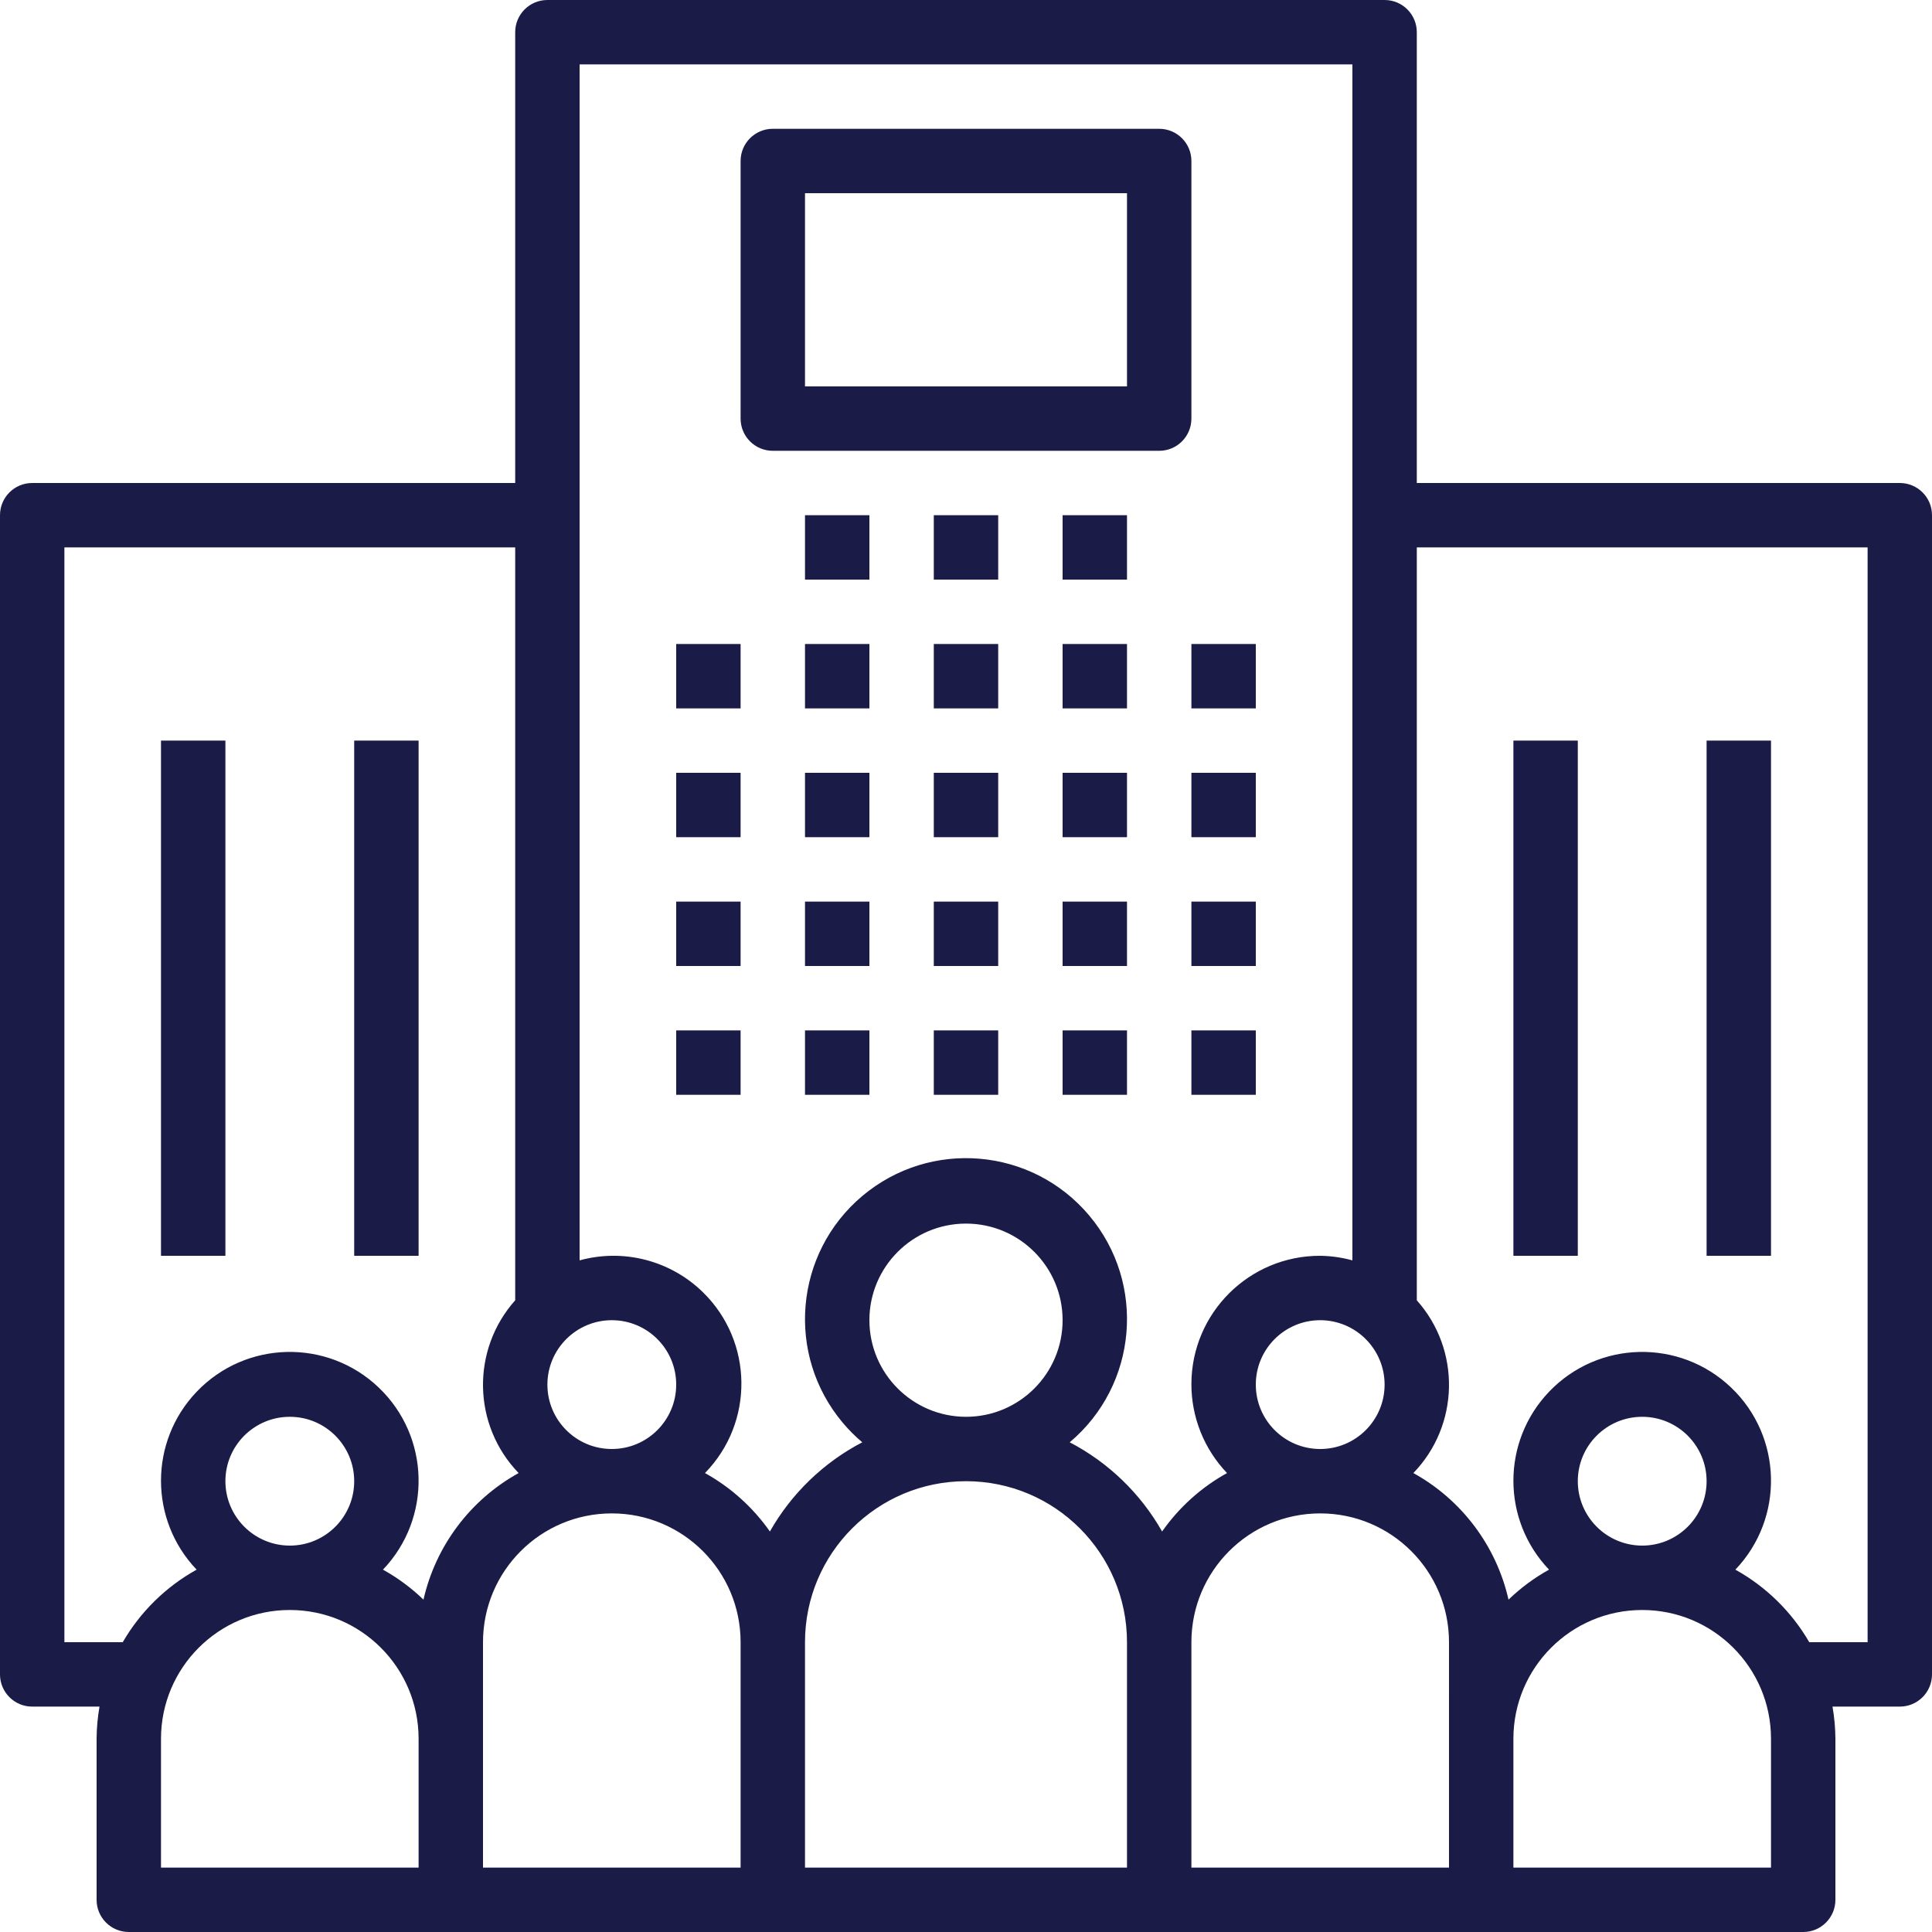 <?xml version="1.0" encoding="iso-8859-1"?>
<!-- Generator: Adobe Illustrator 19.0.0, SVG Export Plug-In . SVG Version: 6.00 Build 0)  -->
<svg xmlns="http://www.w3.org/2000/svg" xmlns:xlink="http://www.w3.org/1999/xlink" version="1.1" id="Capa_1" x="0px" y="0px" viewBox="0 0 480 480" style="enable-background:new 0 0 480 480;" xml:space="preserve" width="512px" height="512px">
<g>
	<g>
		<rect x="168" y="160" width="16" height="16" fill="#1b1b48"/>
	</g>
</g>
<g>
	<g>
		<rect x="168" y="192" width="16" height="16" fill="#1b1b48"/>
	</g>
</g>
<g>
	<g>
		<rect x="168" y="224" width="16" height="16" fill="#1b1b48"/>
	</g>
</g>
<g>
	<g>
		<rect x="168" y="256" width="16" height="16" fill="#1b1b48"/>
	</g>
</g>
<g>
	<g>
		<rect x="200" y="160" width="16" height="16" fill="#1b1b48"/>
	</g>
</g>
<g>
	<g>
		<rect x="200" y="192" width="16" height="16" fill="#1b1b48"/>
	</g>
</g>
<g>
	<g>
		<rect x="200" y="224" width="16" height="16" fill="#1b1b48"/>
	</g>
</g>
<g>
	<g>
		<rect x="200" y="256" width="16" height="16" fill="#1b1b48"/>
	</g>
</g>
<g>
	<g>
		<rect x="232" y="160" width="16" height="16" fill="#1b1b48"/>
	</g>
</g>
<g>
	<g>
		<rect x="232" y="192" width="16" height="16" fill="#1b1b48"/>
	</g>
</g>
<g>
	<g>
		<rect x="232" y="224" width="16" height="16" fill="#1b1b48"/>
	</g>
</g>
<g>
	<g>
		<rect x="232" y="256" width="16" height="16" fill="#1b1b48"/>
	</g>
</g>
<g>
	<g>
		<rect x="264" y="160" width="16" height="16" fill="#1b1b48"/>
	</g>
</g>
<g>
	<g>
		<rect x="200" y="128" width="16" height="16" fill="#1b1b48"/>
	</g>
</g>
<g>
	<g>
		<rect x="232" y="128" width="16" height="16" fill="#1b1b48"/>
	</g>
</g>
<g>
	<g>
		<rect x="264" y="128" width="16" height="16" fill="#1b1b48"/>
	</g>
</g>
<g>
	<g>
		<rect x="264" y="192" width="16" height="16" fill="#1b1b48"/>
	</g>
</g>
<g>
	<g>
		<rect x="264" y="224" width="16" height="16" fill="#1b1b48"/>
	</g>
</g>
<g>
	<g>
		<rect x="264" y="256" width="16" height="16" fill="#1b1b48"/>
	</g>
</g>
<g>
	<g>
		<rect x="296" y="160" width="16" height="16" fill="#1b1b48"/>
	</g>
</g>
<g>
	<g>
		<rect x="296" y="192" width="16" height="16" fill="#1b1b48"/>
	</g>
</g>
<g>
	<g>
		<rect x="296" y="224" width="16" height="16" fill="#1b1b48"/>
	</g>
</g>
<g>
	<g>
		<rect x="296" y="256" width="16" height="16" fill="#1b1b48"/>
	</g>
</g>
<g>
	<g>
		<path d="M472.009,120c-0.003,0-0.006,0-0.009,0H352V8c0.003-4.416-3.575-7.997-7.991-8c-0.003,0-0.006,0-0.009,0H136    c-4.416-0.003-7.997,3.575-8,7.991c0,0.003,0,0.006,0,0.009v112H8c-4.416-0.003-7.997,3.575-8,7.991c0,0.003,0,0.006,0,0.009v288    c-0.003,4.416,3.575,7.997,7.991,8c0.003,0,0.006,0,0.009,0h16.723c-0.464,2.642-0.706,5.318-0.723,8v40    c-0.003,4.416,3.575,7.997,7.991,8c0.003,0,0.006,0,0.009,0h416c4.416,0.003,7.997-3.575,8-7.991c0-0.003,0-0.006,0-0.009v-40    c-0.016-2.682-0.258-5.358-0.723-8H472c4.416,0.003,7.997-3.575,8-7.991c0-0.003,0-0.006,0-0.009V128    C480.003,123.584,476.425,120.003,472.009,120z M344,344c0,8.837-7.163,16-16,16s-16-7.163-16-16s7.163-16,16-16    C336.832,328.011,343.989,335.168,344,344z M152,328c8.837,0,16,7.163,16,16s-7.163,16-16,16s-16-7.163-16-16    C136.011,335.168,143.168,328.011,152,328z M104,464H40v-32c0-17.673,14.327-32,32-32s32,14.327,32,32V464z M56,368    c0-8.837,7.163-16,16-16s16,7.163,16,16s-7.163,16-16,16C63.168,383.989,56.011,376.832,56,368z M105.212,397.425    c-3.017-2.91-6.4-5.414-10.064-7.449c12.202-12.784,11.731-33.04-1.053-45.243s-33.04-11.731-45.243,1.053    c-11.803,12.365-11.803,31.824,0,44.189c-7.636,4.238-13.98,10.467-18.358,18.024H16V136h112v187.056    c-10.986,12.327-10.615,31.039,0.852,42.92C116.852,372.613,108.253,384.053,105.212,397.425z M184,464h-64v-56    c0-17.673,14.327-32,32-32s32,14.327,32,32V464z M280,464h-80v-56c0-22.091,17.909-40,40-40c22.091,0,40,17.909,40,40V464z     M216,328c0-13.255,10.745-24,24-24s24,10.745,24,24s-10.745,24-24,24C226.751,351.986,216.014,341.249,216,328z M288.722,380.495    c-5.357-9.444-13.327-17.139-22.953-22.16c16.897-14.232,19.057-39.467,4.826-56.364c-14.232-16.897-39.467-19.057-56.364-4.826    c-16.897,14.232-19.057,39.467-4.826,56.364c1.468,1.743,3.082,3.357,4.826,4.826c-9.626,5.021-17.596,12.716-22.953,22.16    c-4.206-6-9.722-10.965-16.13-14.519c12.265-12.547,12.037-32.662-0.511-44.927c-8.079-7.898-19.744-10.91-30.637-7.913V16h192    v297.136c-2.607-0.719-5.296-1.101-8-1.136c-17.626-0.047-31.953,14.204-32,31.831c-0.022,8.248,3.151,16.185,8.852,22.145    C298.444,369.53,292.928,374.495,288.722,380.495z M360,432v32h-64v-56c0-17.673,14.327-32,32-32c17.673,0,32,14.327,32,32V432z     M440,464h-64v-32c0-17.673,14.327-32,32-32c17.673,0,32,14.327,32,32V464z M392,368c0-8.837,7.163-16,16-16s16,7.163,16,16    s-7.163,16-16,16C399.168,383.989,392.011,376.832,392,368z M464,408h-14.494c-4.378-7.557-10.722-13.786-18.358-18.024    c12.202-12.784,11.731-33.04-1.053-45.243c-12.784-12.202-33.04-11.731-45.243,1.053c-11.803,12.365-11.803,31.824,0,44.189    c-3.664,2.035-7.048,4.539-10.064,7.449c-3.04-13.372-11.64-24.812-23.64-31.449c11.467-11.881,11.839-30.593,0.853-42.92V136h112    V408z" fill="#1b1b48"/>
	</g>
</g>
<g>
	<g>
		<rect x="376" y="184" width="16" height="128" fill="#1b1b48"/>
	</g>
</g>
<g>
	<g>
		<rect x="424" y="184" width="16" height="128" fill="#1b1b48"/>
	</g>
</g>
<g>
	<g>
		<rect x="40" y="184" width="16" height="128" fill="#1b1b48"/>
	</g>
</g>
<g>
	<g>
		<rect x="88" y="184" width="16" height="128" fill="#1b1b48"/>
	</g>
</g>
<g>
	<g>
		<path d="M288.009,32c-0.003,0-0.006,0-0.009,0h-96c-4.416-0.003-7.997,3.575-8,7.991c0,0.003,0,0.006,0,0.009v64    c-0.003,4.416,3.575,7.997,7.991,8c0.003,0,0.006,0,0.009,0h96c4.416,0.003,7.997-3.575,8-7.991c0-0.003,0-0.006,0-0.009V40    C296.003,35.584,292.425,32.003,288.009,32z M280,96h-80V48h80V96z" fill="#1b1b48"/>
	</g>
</g>
<g>
</g>
<g>
</g>
<g>
</g>
<g>
</g>
<g>
</g>
<g>
</g>
<g>
</g>
<g>
</g>
<g>
</g>
<g>
</g>
<g>
</g>
<g>
</g>
<g>
</g>
<g>
</g>
<g>
</g>
</svg>
